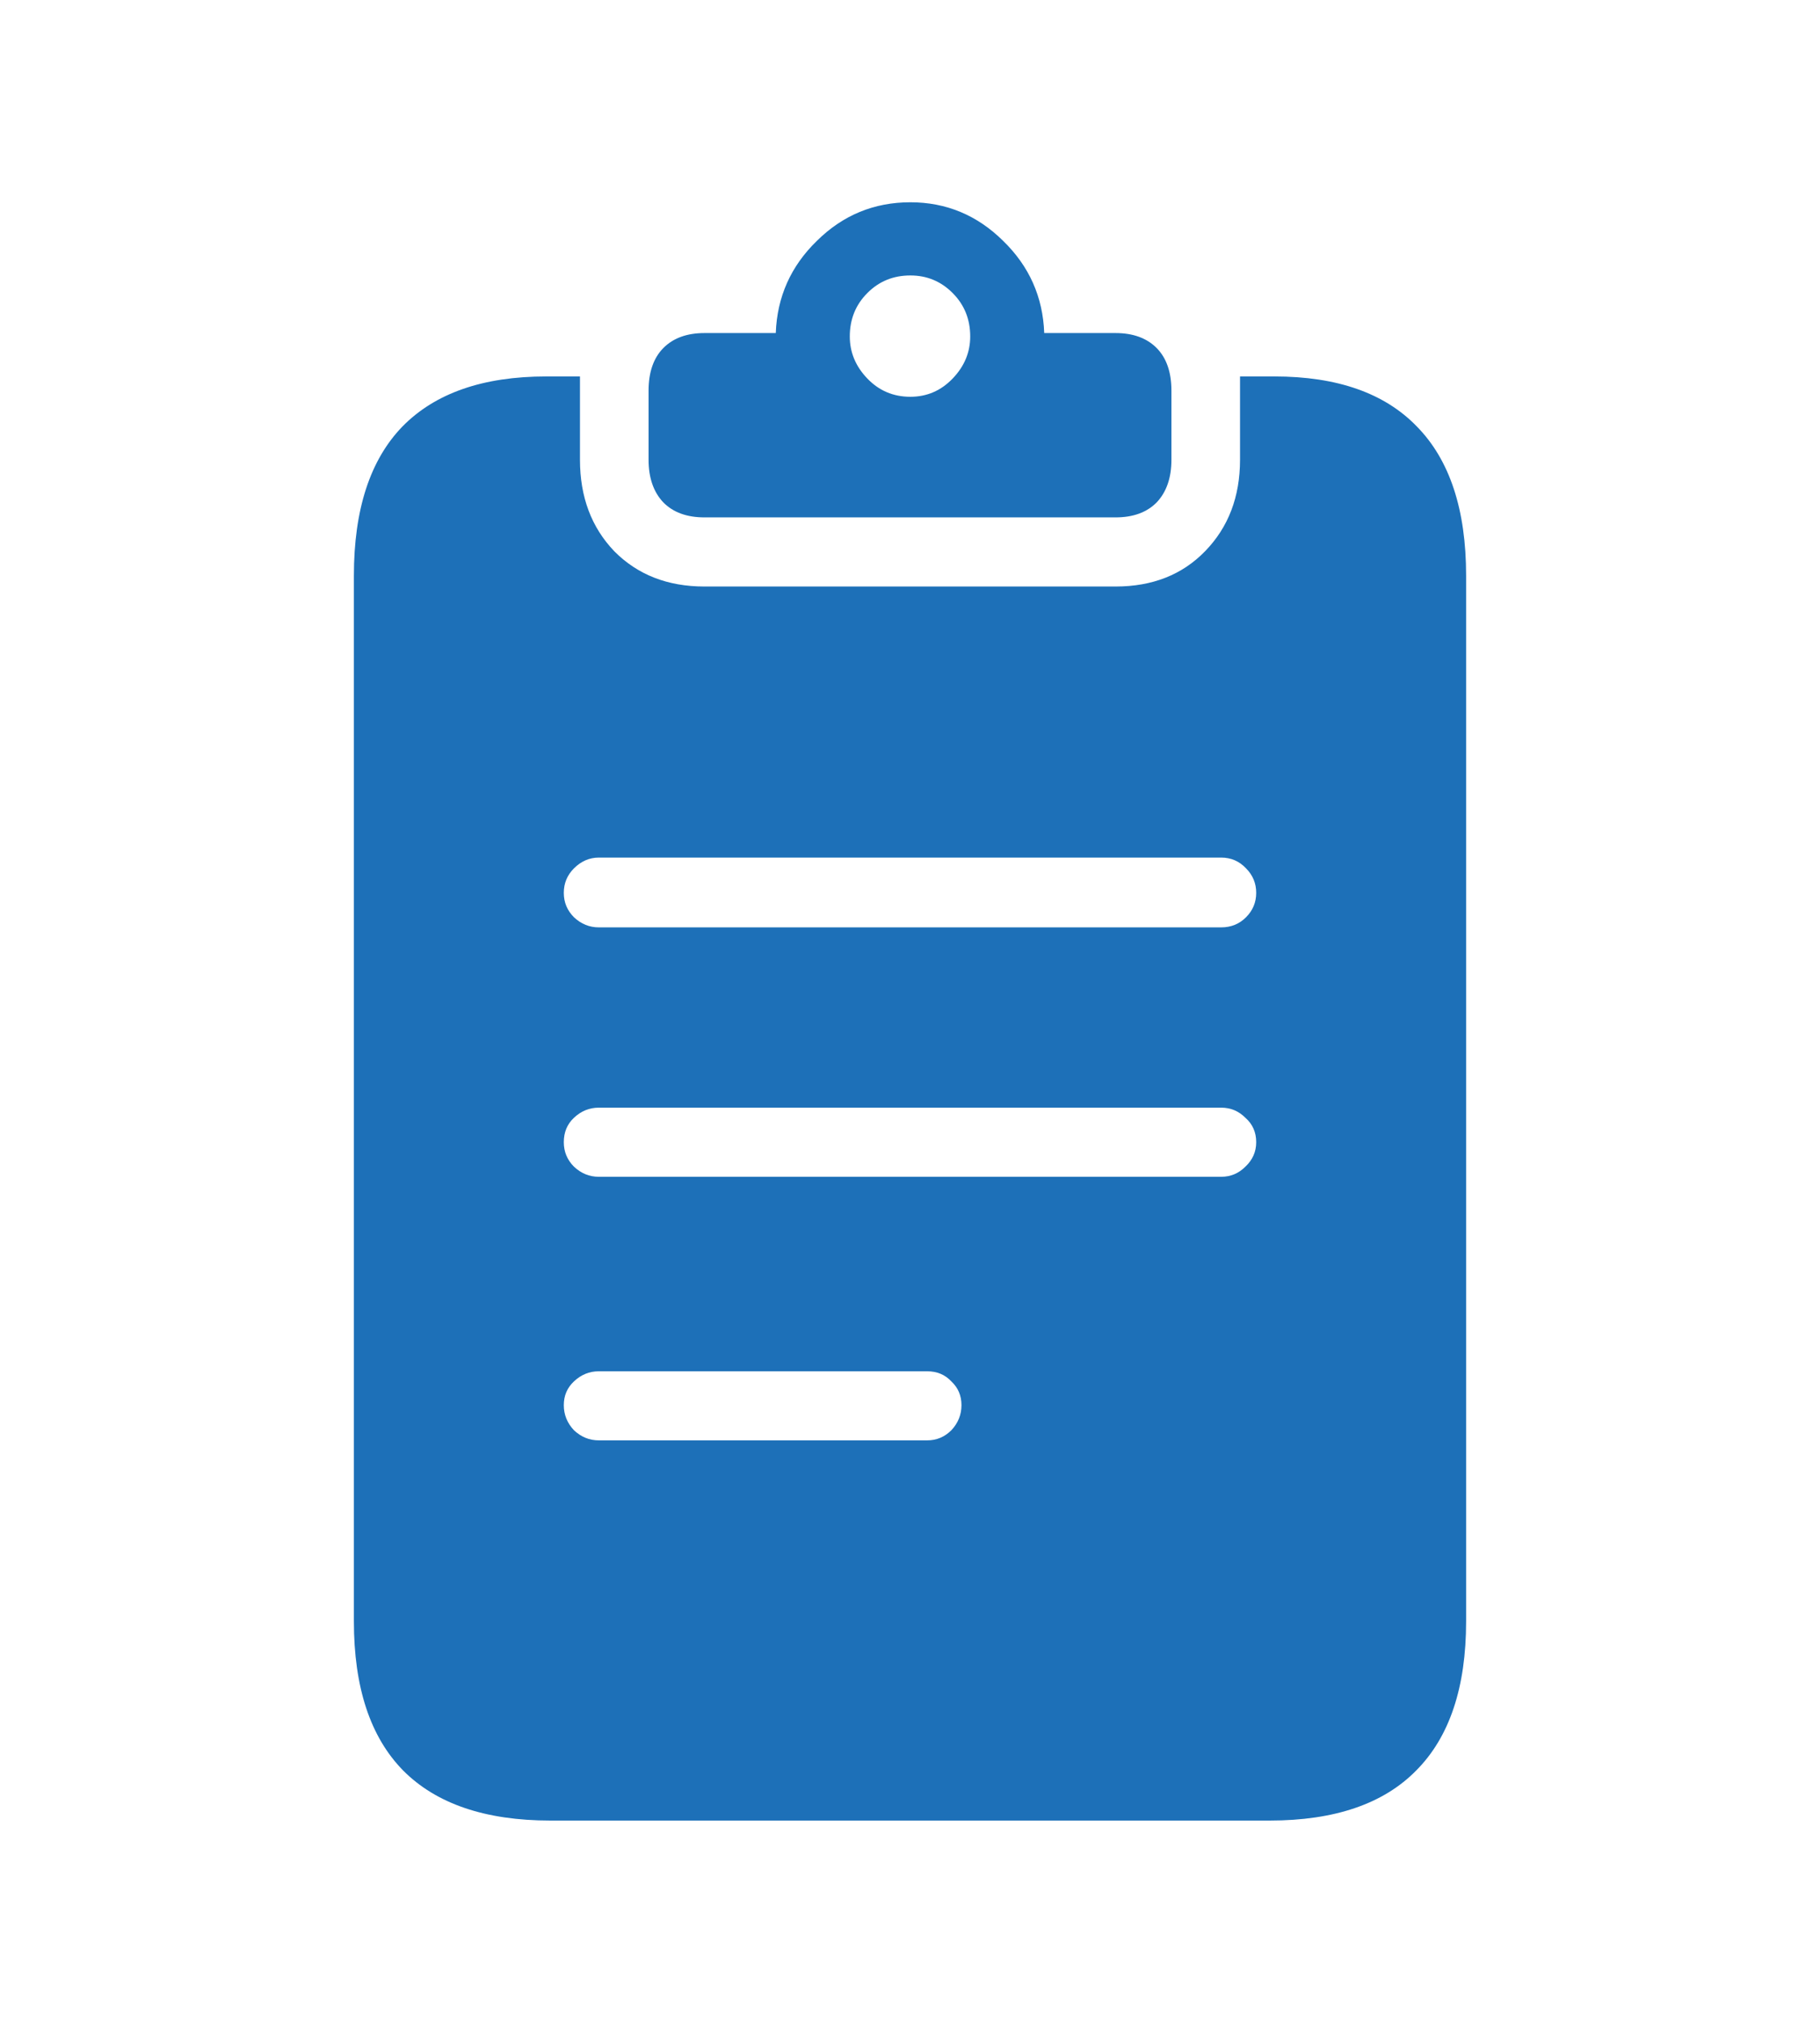 <svg width="36" height="40" viewBox="0 0 36 40" fill="none" xmlns="http://www.w3.org/2000/svg">
<path d="M11.845 18.338H24.155C24.351 18.338 24.515 18.271 24.648 18.137C24.781 18.003 24.848 17.843 24.848 17.655C24.848 17.467 24.781 17.306 24.648 17.172C24.515 17.03 24.351 16.958 24.155 16.958H11.845C11.658 16.958 11.494 17.03 11.352 17.172C11.219 17.306 11.152 17.467 11.152 17.655C11.152 17.843 11.219 18.003 11.352 18.137C11.494 18.271 11.658 18.338 11.845 18.338ZM11.845 23.27H24.155C24.342 23.27 24.502 23.203 24.635 23.069C24.777 22.935 24.848 22.774 24.848 22.586C24.848 22.39 24.777 22.229 24.635 22.104C24.502 21.97 24.342 21.903 24.155 21.903H11.845C11.658 21.903 11.494 21.97 11.352 22.104C11.219 22.229 11.152 22.39 11.152 22.586C11.152 22.774 11.219 22.935 11.352 23.069C11.494 23.203 11.658 23.27 11.845 23.27ZM11.845 28.482H18.339C18.526 28.482 18.685 28.415 18.819 28.281C18.952 28.139 19.018 27.973 19.018 27.786C19.018 27.598 18.952 27.442 18.819 27.317C18.694 27.183 18.535 27.116 18.339 27.116H11.845C11.658 27.116 11.494 27.183 11.352 27.317C11.219 27.442 11.152 27.598 11.152 27.786C11.152 27.973 11.219 28.139 11.352 28.281C11.494 28.415 11.658 28.482 11.845 28.482ZM10.886 36C9.6 36 8.628 35.669 7.972 35.008C7.324 34.347 7 33.365 7 32.06V11.384C7 10.079 7.319 9.097 7.958 8.436C8.606 7.774 9.555 7.444 10.806 7.444H11.472C11.472 7.471 11.472 7.502 11.472 7.538C11.472 7.564 11.472 7.591 11.472 7.618V9.092C11.472 9.825 11.698 10.428 12.151 10.901C12.612 11.366 13.207 11.598 13.934 11.598H22.066C22.794 11.598 23.384 11.366 23.836 10.901C24.297 10.428 24.528 9.825 24.528 9.092V7.618C24.528 7.591 24.528 7.564 24.528 7.538C24.528 7.502 24.528 7.471 24.528 7.444H25.207C26.449 7.444 27.39 7.774 28.028 8.436C28.676 9.097 29 10.079 29 11.384V32.06C29 33.365 28.672 34.347 28.015 35.008C27.367 35.669 26.4 36 25.114 36H10.886ZM13.934 10.231C13.588 10.231 13.317 10.133 13.122 9.936C12.927 9.731 12.829 9.449 12.829 9.092V7.725C12.829 7.359 12.927 7.078 13.122 6.881C13.317 6.685 13.588 6.586 13.934 6.586H15.345C15.371 5.872 15.642 5.264 16.157 4.764C16.671 4.255 17.288 4 18.007 4C18.716 4 19.329 4.255 19.843 4.764C20.358 5.264 20.629 5.872 20.655 6.586H22.066C22.412 6.586 22.683 6.685 22.878 6.881C23.073 7.078 23.171 7.359 23.171 7.725V9.092C23.171 9.449 23.073 9.731 22.878 9.936C22.683 10.133 22.412 10.231 22.066 10.231H13.934ZM18.007 7.846C18.335 7.846 18.614 7.725 18.845 7.484C19.076 7.243 19.191 6.966 19.191 6.653C19.191 6.314 19.076 6.028 18.845 5.796C18.614 5.563 18.335 5.447 18.007 5.447C17.669 5.447 17.386 5.563 17.155 5.796C16.924 6.028 16.809 6.314 16.809 6.653C16.809 6.966 16.924 7.243 17.155 7.484C17.386 7.725 17.669 7.846 18.007 7.846Z" fill="#1D70B8"/>
</svg>
